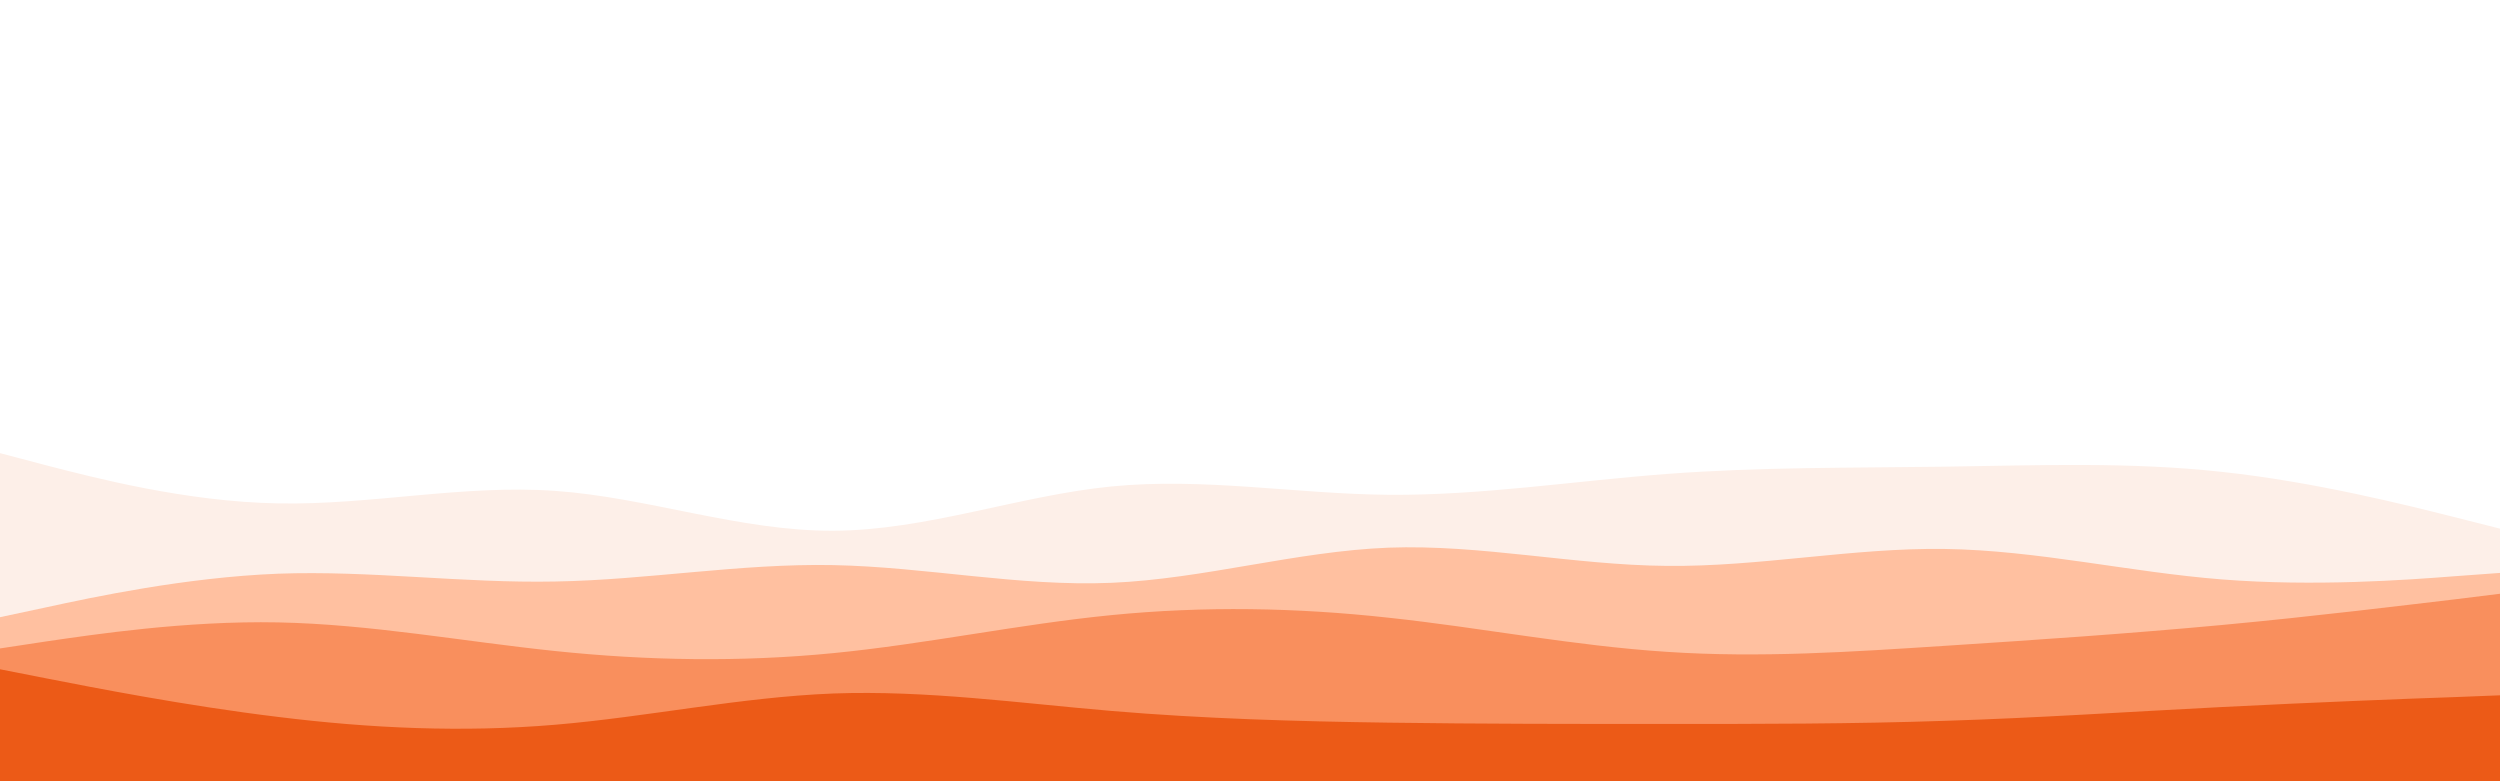 <svg id="visual" viewBox="0 0 960 300" width="960" height="300" xmlns="http://www.w3.org/2000/svg" xmlns:xlink="http://www.w3.org/1999/xlink" version="1.1"><rect x="0" y="0" width="960" height="300" fill="#fff"></rect><path d="M0 174L17.8 178.7C35.7 183.3 71.3 192.7 106.8 193.3C142.3 194 177.7 186 213.2 188.5C248.7 191 284.3 204 320 203.8C355.7 203.7 391.3 190.3 426.8 186.8C462.3 183.3 497.7 189.7 533.2 190C568.7 190.3 604.3 184.7 640 182C675.7 179.3 711.3 179.7 746.8 179.2C782.3 178.7 817.7 177.3 853.2 181.2C888.7 185 924.3 194 942.2 198.5L960 203L960 301L942.2 301C924.3 301 888.7 301 853.2 301C817.7 301 782.3 301 746.8 301C711.3 301 675.7 301 640 301C604.3 301 568.7 301 533.2 301C497.7 301 462.3 301 426.8 301C391.3 301 355.7 301 320 301C284.3 301 248.7 301 213.2 301C177.7 301 142.3 301 106.8 301C71.3 301 35.7 301 17.8 301L0 301Z" fill="#fdefe8"></path><path d="M0 237L17.8 233.2C35.7 229.3 71.3 221.7 106.8 220.3C142.3 219 177.7 224 213.2 223.3C248.7 222.7 284.3 216.3 320 217C355.7 217.7 391.3 225.3 426.8 223.8C462.3 222.3 497.7 211.7 533.2 210.3C568.7 209 604.3 217 640 217.3C675.7 217.7 711.3 210.3 746.8 210.8C782.3 211.3 817.7 219.7 853.2 222.5C888.7 225.3 924.3 222.7 942.2 221.3L960 220L960 301L942.2 301C924.3 301 888.7 301 853.2 301C817.7 301 782.3 301 746.8 301C711.3 301 675.7 301 640 301C604.3 301 568.7 301 533.2 301C497.7 301 462.3 301 426.8 301C391.3 301 355.7 301 320 301C284.3 301 248.7 301 213.2 301C177.7 301 142.3 301 106.8 301C71.3 301 35.7 301 17.8 301L0 301Z" fill="#ffc0a0"></path><path d="M0 249L17.8 246.3C35.7 243.7 71.3 238.3 106.8 239C142.3 239.7 177.7 246.3 213.2 250C248.7 253.7 284.3 254.3 320 250.8C355.7 247.3 391.3 239.7 426.8 236.2C462.3 232.7 497.7 233.3 533.2 237.2C568.7 241 604.3 248 640 250.3C675.7 252.7 711.3 250.3 746.8 248C782.3 245.7 817.7 243.3 853.2 240C888.7 236.7 924.3 232.3 942.2 230.2L960 228L960 301L942.2 301C924.3 301 888.7 301 853.2 301C817.7 301 782.3 301 746.8 301C711.3 301 675.7 301 640 301C604.3 301 568.7 301 533.2 301C497.7 301 462.3 301 426.8 301C391.3 301 355.7 301 320 301C284.3 301 248.7 301 213.2 301C177.7 301 142.3 301 106.8 301C71.3 301 35.7 301 17.8 301L0 301Z" fill="#f98f5d"></path><path d="M0 257L17.8 260.5C35.7 264 71.3 271 106.8 275.3C142.3 279.7 177.7 281.3 213.2 278.3C248.7 275.3 284.3 267.7 320 266.3C355.7 265 391.3 270 426.8 273C462.3 276 497.7 277 533.2 277.5C568.7 278 604.3 278 640 278C675.7 278 711.3 278 746.8 276.8C782.3 275.7 817.7 273.3 853.2 271.5C888.7 269.7 924.3 268.3 942.2 267.7L960 267L960 301L942.2 301C924.3 301 888.7 301 853.2 301C817.7 301 782.3 301 746.8 301C711.3 301 675.7 301 640 301C604.3 301 568.7 301 533.2 301C497.7 301 462.3 301 426.8 301C391.3 301 355.7 301 320 301C284.3 301 248.7 301 213.2 301C177.7 301 142.3 301 106.8 301C71.3 301 35.7 301 17.8 301L0 301Z" fill="#ec5a17"></path></svg>